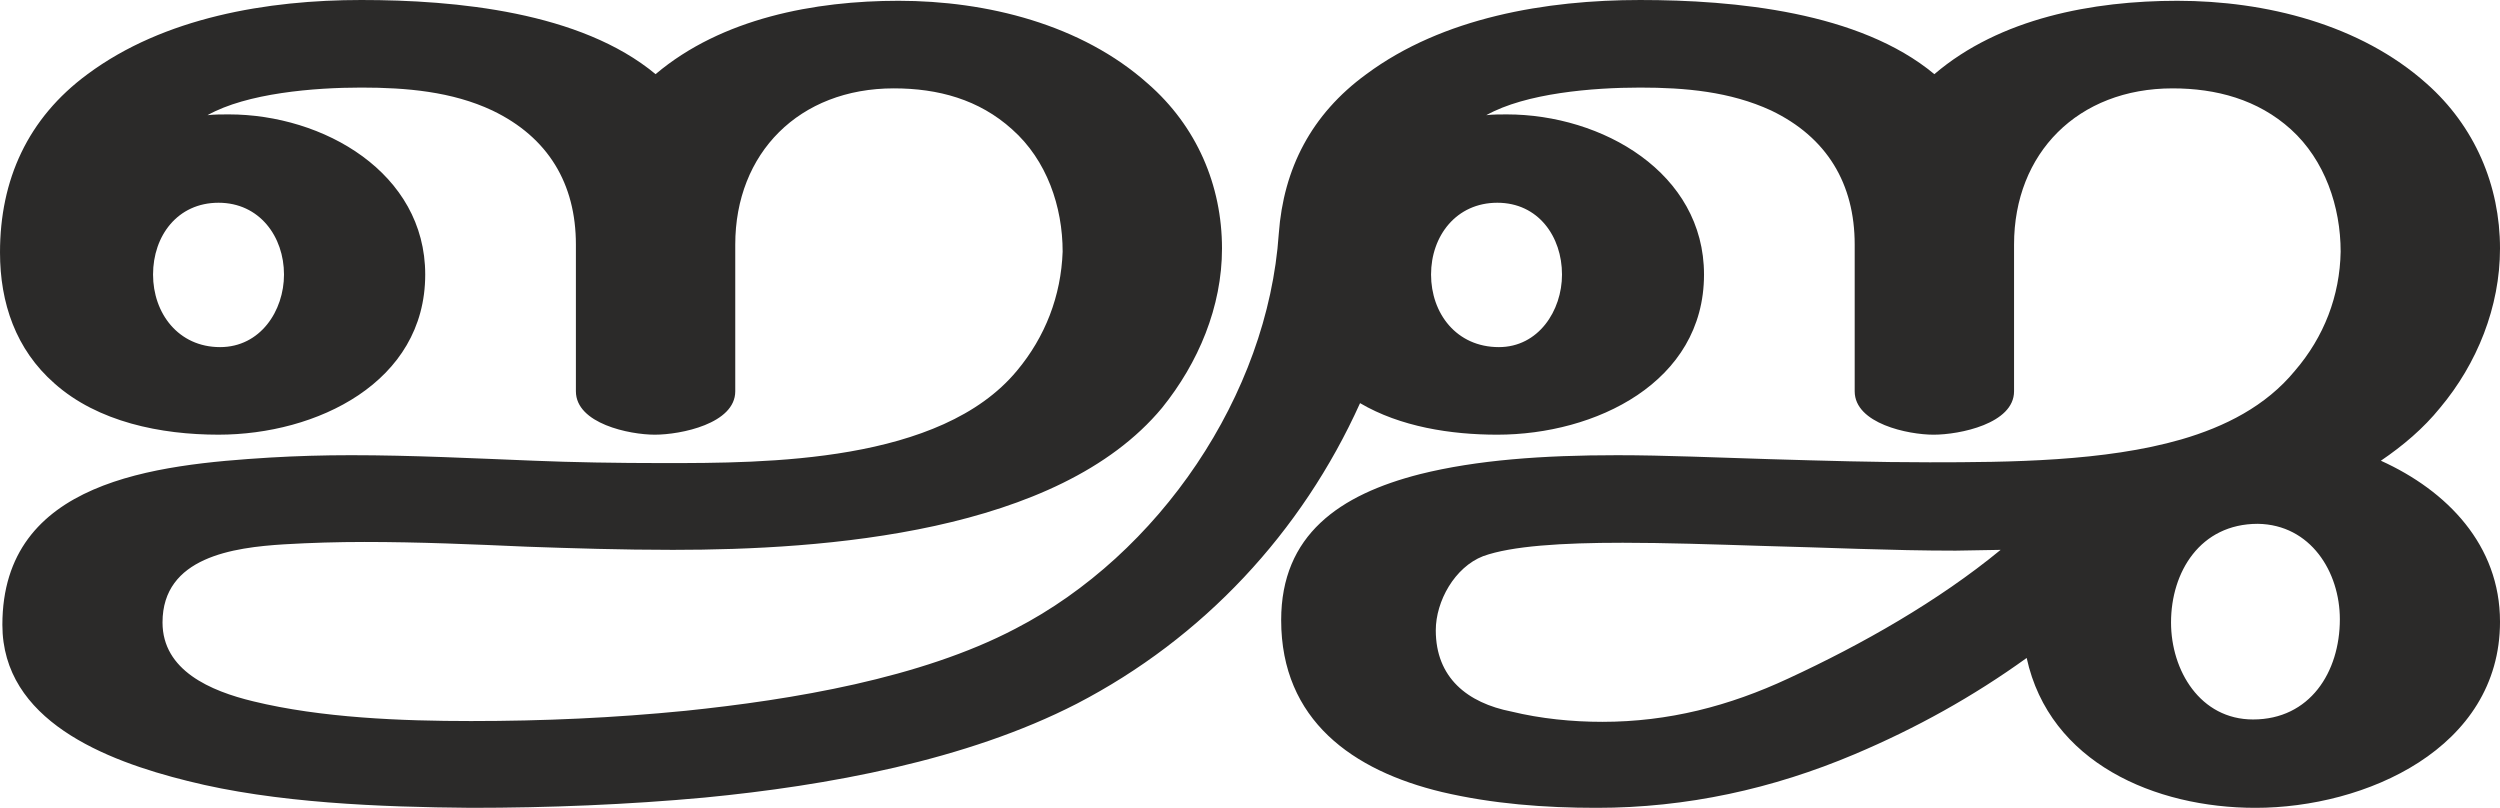<?xml version="1.0" encoding="UTF-8"?>
<!DOCTYPE svg PUBLIC "-//W3C//DTD SVG 1.1//EN" "http://www.w3.org/Graphics/SVG/1.1/DTD/svg11.dtd">
<!-- Creator: CorelDRAW X8 -->
<svg xmlns="http://www.w3.org/2000/svg" xml:space="preserve" width="3169px" height="1024px" version="1.1" style="shape-rendering:geometricPrecision; text-rendering:geometricPrecision; image-rendering:optimizeQuality; fill-rule:evenodd; clip-rule:evenodd"
viewBox="0 0 3169 1024"
 xmlns:xlink="http://www.w3.org/1999/xlink">
 <defs>
  <style type="text/css">
   <![CDATA[
    .fil0 {fill:#2B2A29;fill-rule:nonzero}
   ]]>
  </style>
 </defs>
 <g id="Layer_x0020_1">
  <path class="fil0" d="M279 440c-53,0 -85,-43 -85,-92 0,-49 31,-91 83,-91 52,0 83,43 83,91 0,46 -30,92 -81,92zm2890 348c0,-97 -67,-166 -151,-204 28,-19 54,-41 75,-67 47,-56 76,-128 76,-202 0,-80 -32,-155 -93,-209 -84,-75 -204,-105 -316,-105 -107,0 -225,22 -308,93 -95,-79 -253,-94 -373,-94 -119,0 -250,22 -347,94 -70,51 -105,120 -111,202 -14,205 -152,407 -334,501 -120,63 -283,90 -418,104 -91,9 -180,13 -272,13 -88,0 -190,-4 -276,-25 -54,-13 -115,-39 -115,-100 0,-83 90,-95 154,-99 34,-2 68,-3 102,-3 69,0 138,3 206,6 57,2 120,4 185,4 191,0 488,-21 620,-180 46,-57 76,-128 76,-202 0,-80 -32,-155 -94,-209 -84,-75 -204,-105 -316,-105 -106,0 -224,22 -308,93 -95,-79 -253,-94 -373,-94 -119,0 -250,22 -347,94 -76,56 -111,134 -111,226 0,64 20,123 69,166 55,49 135,65 208,65 124,0 262,-66 262,-203 0,-129 -129,-203 -249,-203 -9,0 -18,0 -27,1 50,-28 135,-35 195,-35 57,0 115,5 166,29 71,34 106,93 106,170l0 186c0,41 68,55 100,55 33,0 102,-14 102,-55l0 -186c0,-116 81,-198 201,-198 56,0 108,14 150,52 44,39 64,98 64,155 -2,56 -22,108 -58,151 -97,117 -318,117 -448,117 -59,0 -116,-1 -164,-3 -76,-3 -155,-7 -232,-7 -35,0 -69,1 -103,3 -145,9 -339,29 -339,212 0,121 130,172 235,198 111,28 244,33 359,34 98,0 198,-4 296,-13 155,-15 332,-47 472,-119 160,-83 285,-217 359,-381 51,30 115,40 174,40 124,0 262,-66 262,-203 0,-129 -129,-203 -250,-203 -8,0 -18,0 -26,1 50,-28 135,-35 195,-35 57,0 114,5 166,29 71,34 106,93 106,170l0 186c0,41 68,55 100,55 33,0 102,-14 102,-55l0 -186c0,-116 81,-198 201,-198 55,0 108,14 150,52 43,39 63,98 63,155 -1,56 -21,108 -58,151 -37,45 -89,71 -144,87 -97,28 -217,29 -319,29 -68,0 -135,-2 -203,-4 -68,-2 -132,-5 -193,-5 -94,0 -178,6 -250,24 -102,26 -176,77 -176,185 0,127 91,191 204,218 64,15 130,20 196,20 114,0 223,-24 327,-68 78,-33 150,-73 218,-122 29,133 163,190 290,190 139,0 310,-75 310,-236zm-1269 -348c-54,0 -86,-43 -86,-92 0,-49 32,-91 84,-91 52,0 82,43 82,91 0,46 -30,92 -80,92zm956 472c-67,0 -104,-62 -104,-123 0,-64 37,-125 110,-125 67,1 104,61 104,121 0,67 -38,127 -110,127zm-825 3c-38,0 -78,-4 -115,-13 -56,-11 -96,-43 -96,-103 0,-37 24,-80 60,-94 36,-13 100,-17 177,-17 53,0 114,2 177,4 81,2 163,6 245,6l57 -1c-79,65 -176,120 -269,163 -75,35 -152,55 -236,55z"/>
 </g>
</svg>
